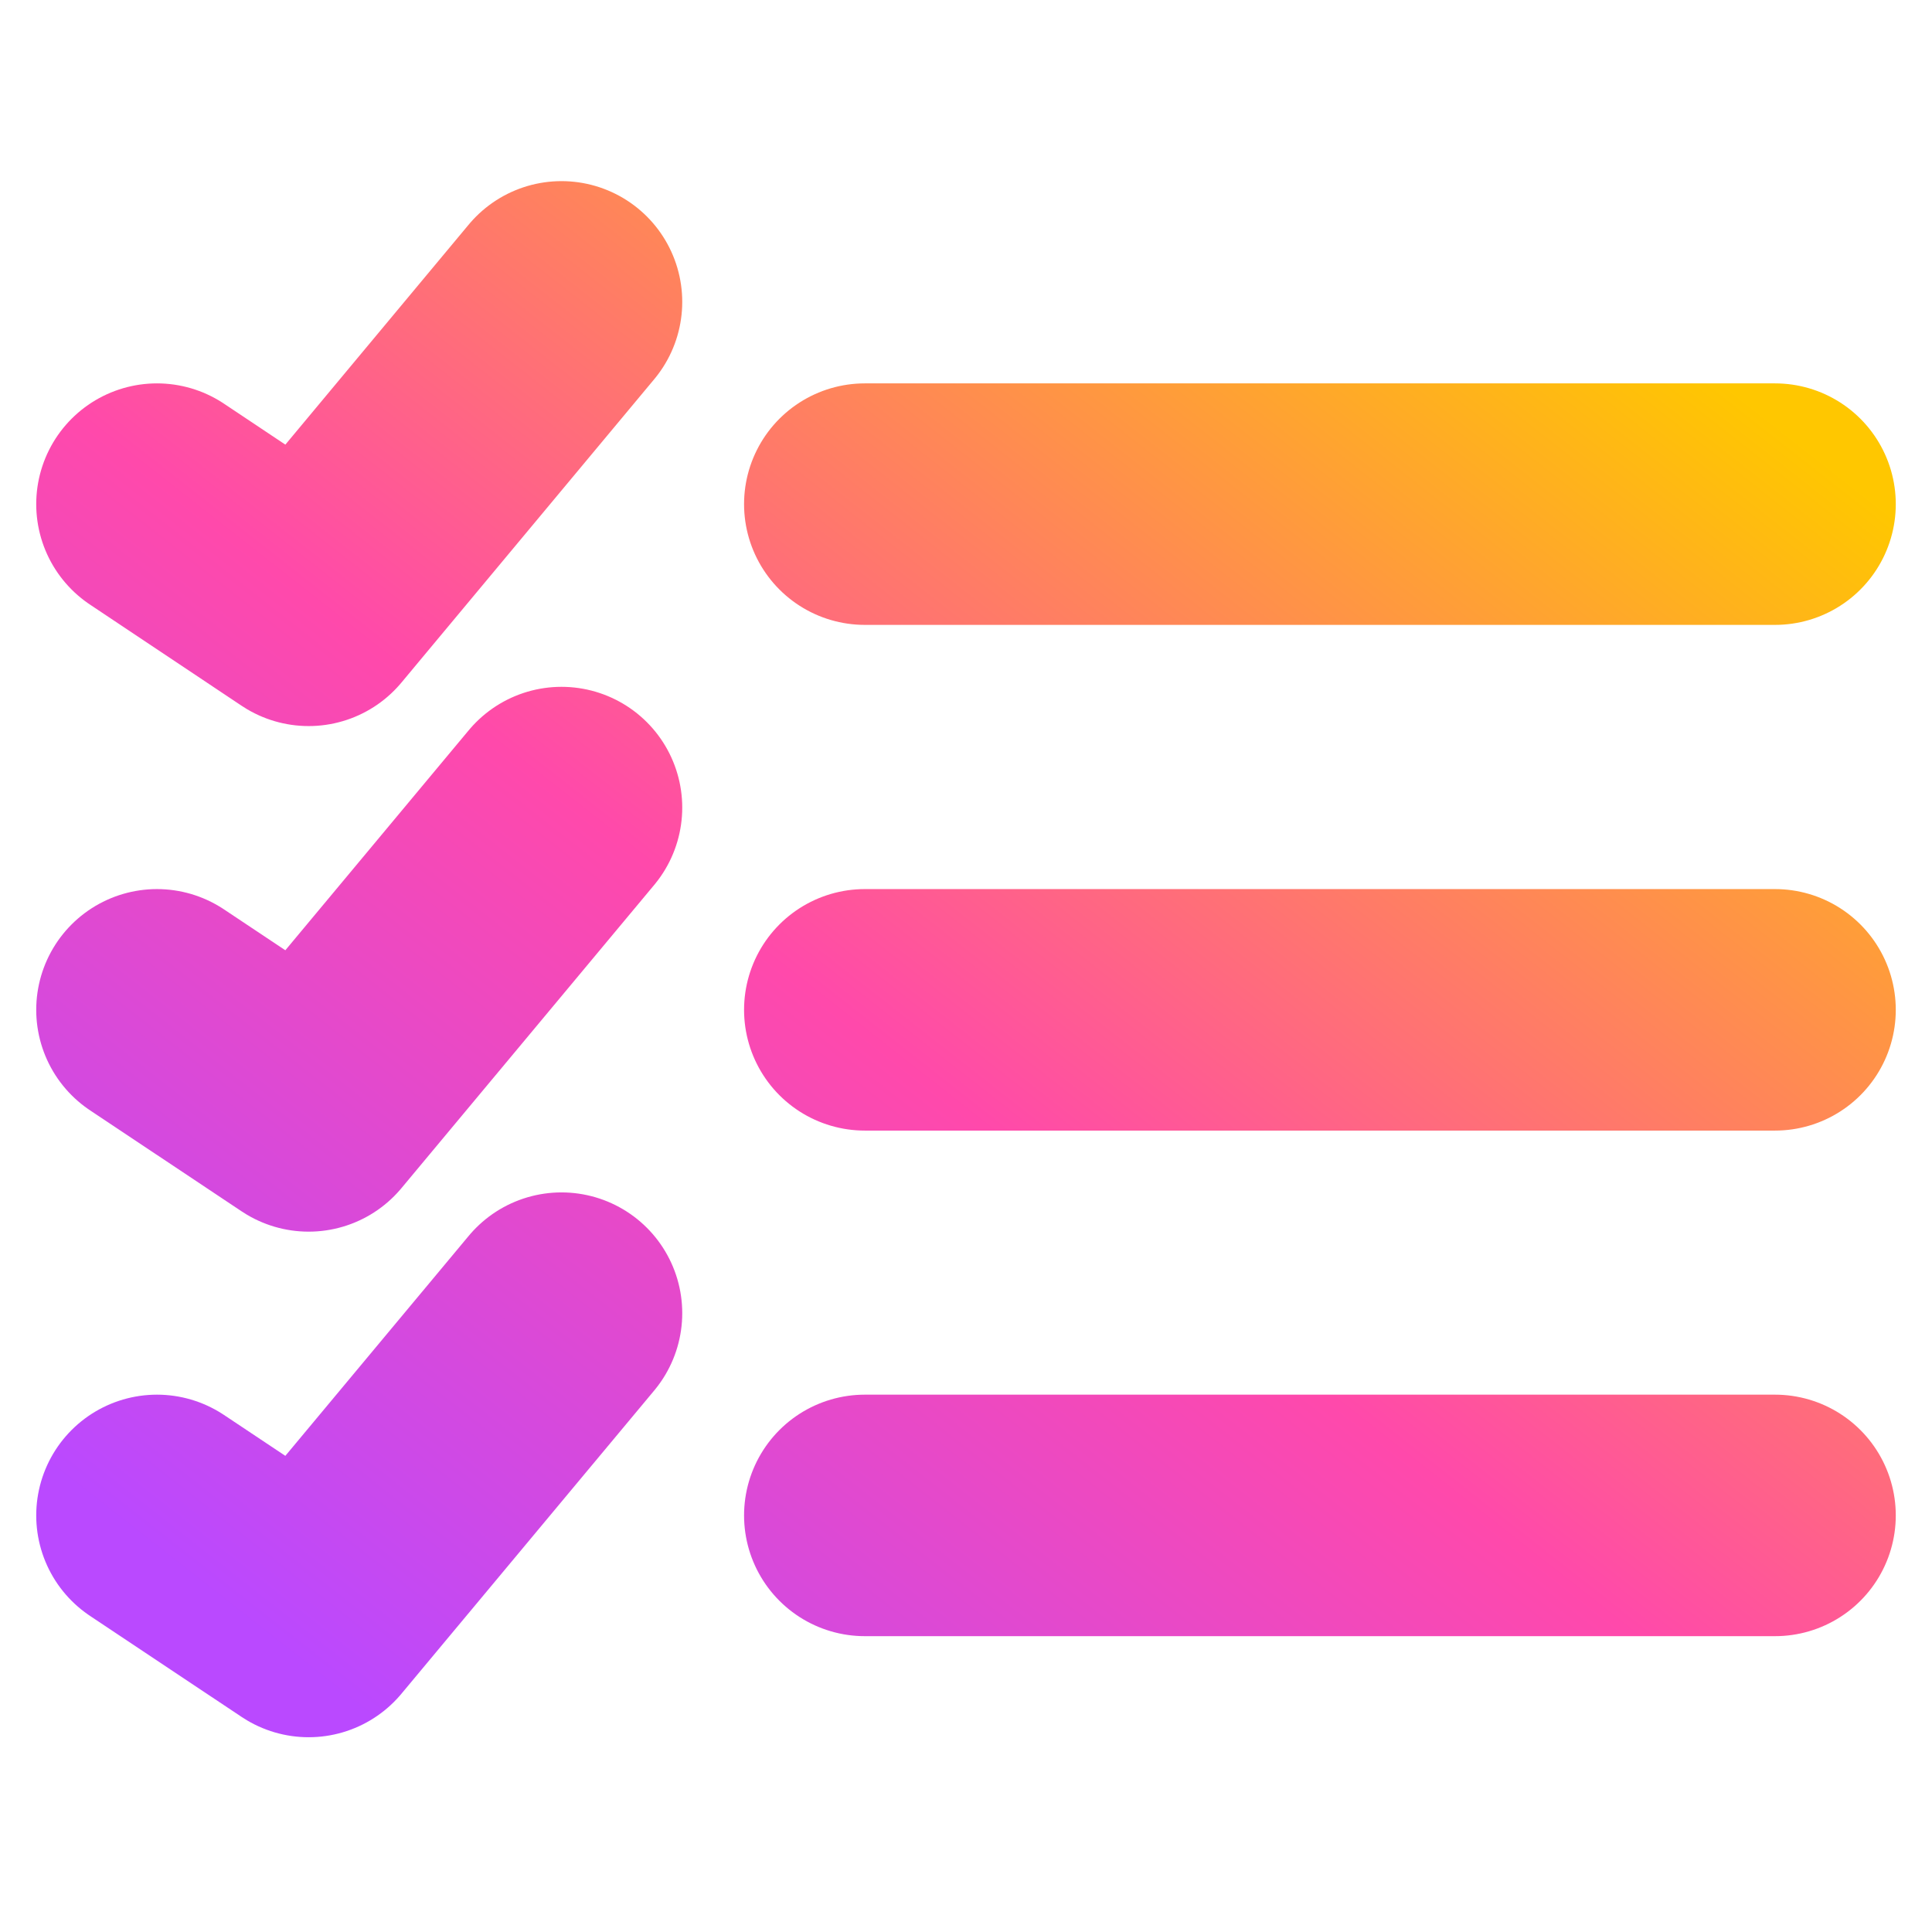 <svg width="16" height="16" viewBox="0 0 16 16" fill="none" xmlns="http://www.w3.org/2000/svg">
<path d="M7.162 12.55H14.7M4.65 10.875L2.556 13.387L1.3 12.55M7.162 8.363H14.7M4.65 6.688L2.556 9.2L1.3 8.363M7.162 4.175H14.7M4.65 2.5L2.556 5.013L1.3 4.175" stroke="url(#paint0_linear_670_244)" stroke-width="2" stroke-linecap="round" stroke-linejoin="round"/>
<defs>
<linearGradient id="paint0_linear_670_244" x1="13.667" y1="2.696" x2="4.031" y2="14.988" gradientUnits="userSpaceOnUse">
<stop stop-color="#FFC700"/>
<stop offset="0.552" stop-color="#FF49AB"/>
<stop offset="1" stop-color="#BA49FF"/>
</linearGradient>
</defs>
</svg>
